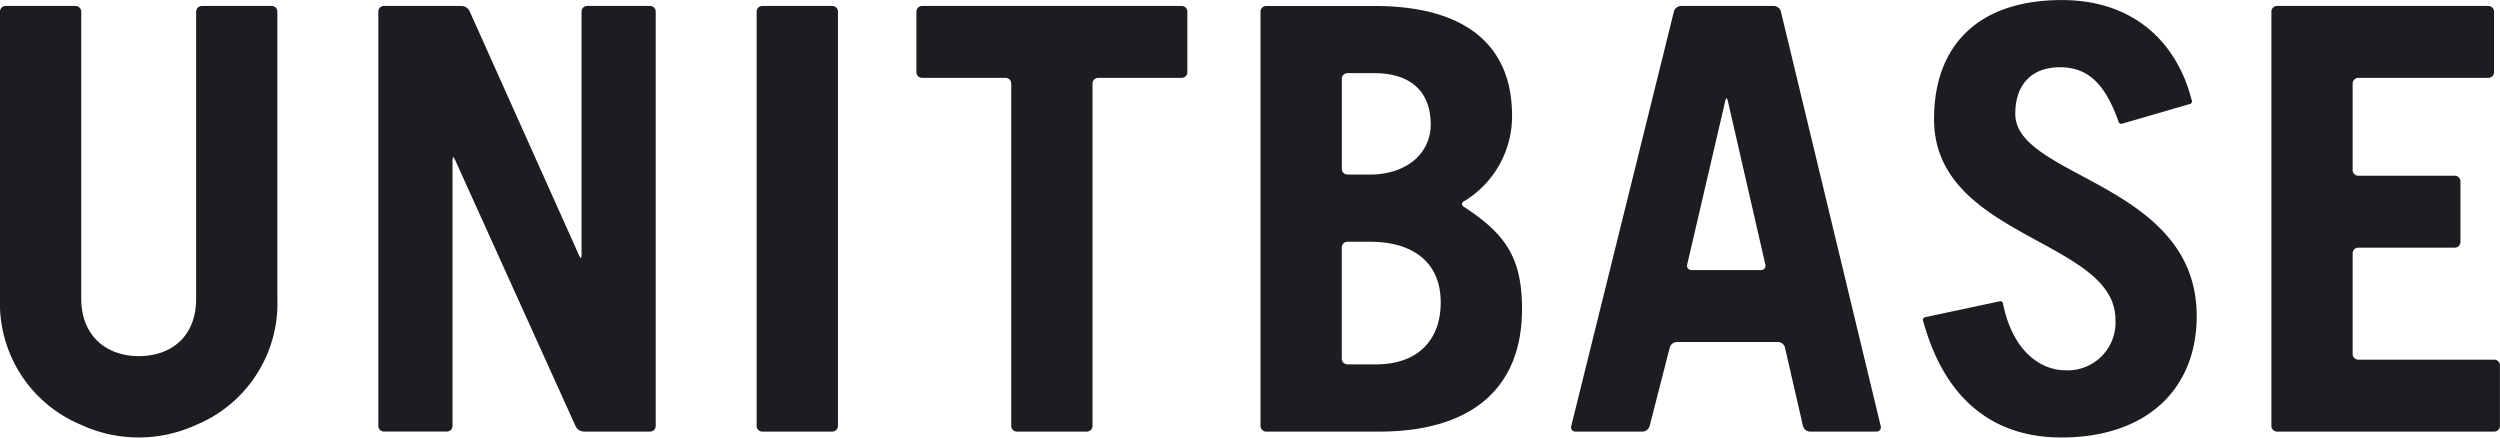 <svg id="logo.svg" xmlns="http://www.w3.org/2000/svg" width="279.969" height="49" viewBox="0 0 279.969 49">
  <defs>
    <style>
      .cls-1 {
        fill: #1b1d20;
        fill-rule: evenodd;
      }
    </style>
  </defs>
  <path id="logo" class="cls-1" d="M72.8,0.666H65.758a0.635,0.635,0,0,0-.633.633V28.288a1.58,1.58,0,0,1-.066.633,2.01,2.01,0,0,1-.325-0.578L52.586,1.243A1.064,1.064,0,0,0,51.695.666H43a0.634,0.634,0,0,0-.633.633V47.7A0.634,0.634,0,0,0,43,48.33h7.045a0.635,0.635,0,0,0,.633-0.633V18.2a1.582,1.582,0,0,1,.066-0.633,2.017,2.017,0,0,1,.327.578l13.4,29.61a1.068,1.068,0,0,0,.893.577H72.8a0.634,0.634,0,0,0,.633-0.633V46.753a0.637,0.637,0,0,0-.007-0.091,0.027,0.027,0,0,0,.007-0.019V1.3A0.634,0.634,0,0,0,72.8.666ZM176.439,48.332a0.473,0.473,0,0,1-.48-0.615l11.5-46.436a0.852,0.852,0,0,1,.785-0.614h10.409a0.846,0.846,0,0,1,.782.615l11.181,46.435a0.476,0.476,0,0,1-.484.615h-7.442a0.835,0.835,0,0,1-.775-0.617l-2.024-8.8a0.836,0.836,0,0,0-.775-0.617H187.785a0.861,0.861,0,0,0-.79.613l-2.258,8.809a0.861,0.861,0,0,1-.79.613h-7.508Zm12.506-18.707a0.481,0.481,0,0,0,.489.617h7.771a0.483,0.483,0,0,0,.492-0.617l-4.136-18.043a1.774,1.774,0,0,0-.208-0.617,1.777,1.777,0,0,0-.21.617ZM30.434,0.666H22.6a0.626,0.626,0,0,0-.6.456,0.616,0.616,0,0,0-.036.178V33.445c0,4.337-2.88,6.438-6.432,6.438S9.1,37.674,9.1,33.445V1.3a0.619,0.619,0,0,0-.08-0.291A0.629,0.629,0,0,0,8.469.666H0.632A0.634,0.634,0,0,0,0,1.3V33.445A14.735,14.735,0,0,0,9.1,47.584a15.4,15.4,0,0,0,12.863,0,14.737,14.737,0,0,0,9.1-14.139V1.3A0.635,0.635,0,0,0,30.434.666ZM279.327,40.277H264.1a0.634,0.634,0,0,1-.632-0.633V28.367a0.635,0.635,0,0,1,.632-0.634h10.807a0.634,0.634,0,0,0,.632-0.633V20.312a0.634,0.634,0,0,0-.632-0.633H264.1a0.634,0.634,0,0,1-.632-0.633V9.354A0.634,0.634,0,0,1,264.1,8.72h14.566a0.634,0.634,0,0,0,.632-0.633V1.3a0.634,0.634,0,0,0-.632-0.633H255a0.634,0.634,0,0,0-.632.633V47.7a0.634,0.634,0,0,0,.632.633h24.329a0.634,0.634,0,0,0,.632-0.633V40.91A0.634,0.634,0,0,0,279.327,40.277ZM93.206,0.666H85.368a0.634,0.634,0,0,0-.633.633V47.7a0.635,0.635,0,0,0,.633.633h7.838a0.635,0.635,0,0,0,.633-0.633V1.3A0.635,0.635,0,0,0,93.206.666Zm39.131,0H103.259a0.635,0.635,0,0,0-.633.633V8.087a0.635,0.635,0,0,0,.633.633h9.355a0.634,0.634,0,0,1,.632.633V47.7a0.635,0.635,0,0,0,.633.633h7.837a0.635,0.635,0,0,0,.633-0.633V9.353a0.635,0.635,0,0,1,.633-0.633h9.355a0.634,0.634,0,0,0,.632-0.633V1.3A0.634,0.634,0,0,0,132.337.666Zm31.525,22.446,0.01,0a0.317,0.317,0,0,1,0-.523l0,0a11.135,11.135,0,0,0,5.461-9.64c0-8.186-5.607-12.279-15.37-12.279H141.793a0.635,0.635,0,0,0-.633.633V47.7a0.635,0.635,0,0,0,.633.633h12.692c9.631,0,15.963-4.292,15.963-13.732C170.448,28.824,168.569,26.166,163.862,23.112Zm-13.6-14.287a0.635,0.635,0,0,1,.633-0.633h2.993c4.288,0,6.333,2.244,6.333,5.744,0,3.234-2.7,5.611-6.794,5.611H150.9a0.635,0.635,0,0,1-.633-0.634V8.825Zm0,31.267V27.706a0.635,0.635,0,0,1,.633-0.633h2.532c4.749,0,7.915,2.244,7.915,6.8,0,4.159-2.506,6.932-7.256,6.932H150.9a0.635,0.635,0,0,1-.633-0.634m75.421-27.425c0-3.234,1.781-5.215,5.013-5.215,3.1,0,5.062,1.842,6.566,6.135,0,0,0,.009.005,0.014a0.3,0.3,0,0,0,.389.169l0.027-.008,7.6-2.209h0a0.314,0.314,0,0,0,.192-0.281s0,0,0-.008c-0.01-.045-0.02-0.088-0.029-0.133,0-.007-0.012-0.011-0.016-0.018C243.765,4.653,238.859.006,230.9,0.006c-9.432,0-14.312,5.15-14.312,13.336,0,13.336,20.315,13.468,20.315,22.446a5.35,5.35,0,0,1-5.607,5.678c-2.643,0-5.848-1.966-6.977-7.419,0,0,0,0,0,0a0.3,0.3,0,0,0-.03-0.13,0.295,0.295,0,0,0-.38-0.168l-0.031.006-8.217,1.753h0a0.313,0.313,0,0,0-.127.028,0.317,0.317,0,0,0-.19.289,0.32,0.32,0,0,0,.021.1,0.233,0.233,0,0,1,.007.025c2.494,9.11,8.172,13.042,15.462,13.042,9.565,0,15.171-5.414,15.171-13.6C246,20.471,225.686,19.943,225.686,12.747Z"/>
</svg>
